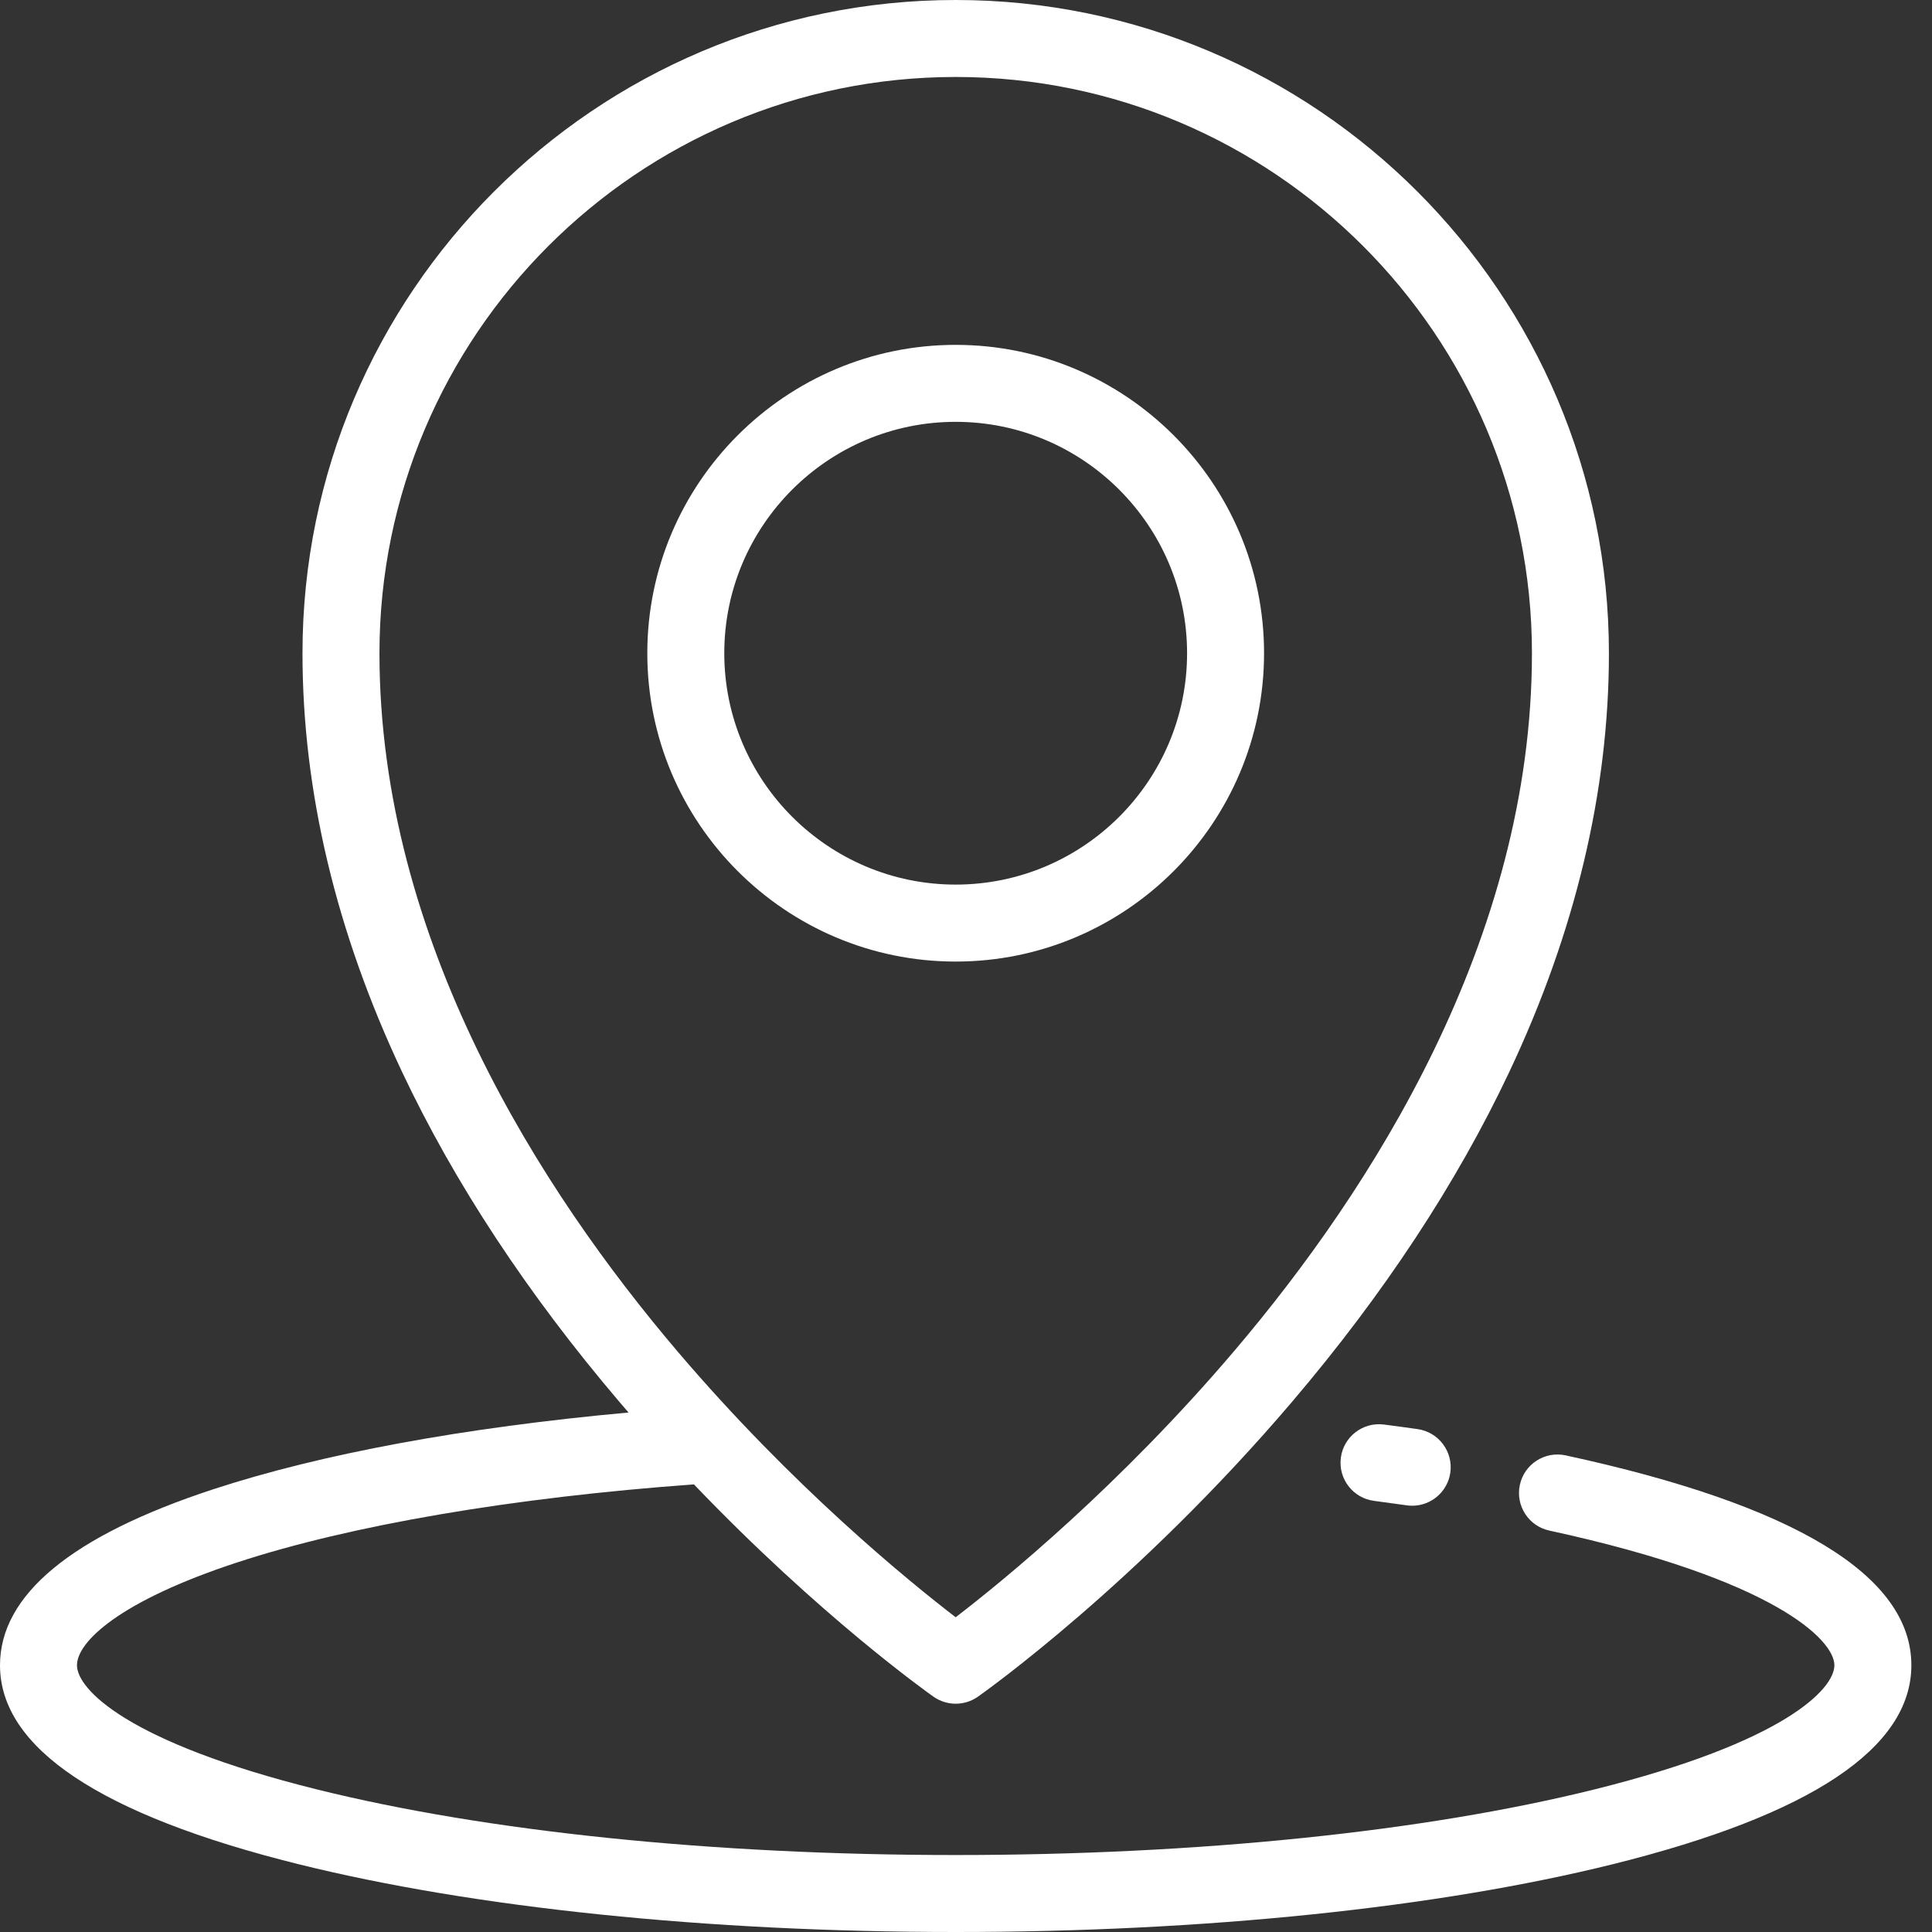 <svg width="44" height="44" viewBox="0 0 44 44" fill="none" xmlns="http://www.w3.org/2000/svg">
<rect x="0" y="0" width="44" height="44" fill="#333333" stroke="none"/>
<path d="M32.286 32.547C32.034 32.511 31.778 32.477 31.519 32.443C31.039 32.381 30.599 32.719 30.537 33.199C30.474 33.679 30.813 34.119 31.293 34.181C31.544 34.214 31.793 34.248 32.038 34.283C32.08 34.289 32.122 34.292 32.163 34.292C32.592 34.292 32.967 33.976 33.03 33.539C33.098 33.06 32.765 32.616 32.286 32.547Z" fill="white"/>
<path fill-rule="evenodd" clip-rule="evenodd" d="M34.614 33.816C34.716 33.343 35.183 33.043 35.656 33.145C40.881 34.276 43.53 35.885 43.53 37.925C43.53 39.808 41.248 41.331 36.747 42.452C32.735 43.45 27.414 44 21.765 44C16.116 44 10.796 43.45 6.783 42.452C2.282 41.331 0 39.808 0 37.925C0 36.322 1.633 34.974 4.854 33.918C7.321 33.109 10.567 32.51 14.315 32.169C14.3 32.152 14.285 32.134 14.27 32.117C14.213 32.051 14.155 31.984 14.098 31.917C12.016 29.47 10.354 26.948 9.16 24.419C7.653 21.227 6.889 18.017 6.889 14.876C6.889 6.674 13.562 0 21.765 0C29.968 0 36.642 6.674 36.642 14.877C36.642 18.017 35.877 21.227 34.37 24.419C33.176 26.948 31.515 29.47 29.433 31.917C25.901 36.067 22.416 38.539 22.27 38.642C22.118 38.748 21.942 38.801 21.765 38.801C21.589 38.801 21.412 38.748 21.261 38.642C21.138 38.555 18.675 36.808 15.804 33.806C11.676 34.105 7.989 34.734 5.4 35.584C2.708 36.467 1.753 37.397 1.753 37.925C1.753 38.47 2.902 39.679 7.206 40.75C11.085 41.715 16.255 42.247 21.765 42.247C27.275 42.247 32.446 41.715 36.324 40.75C40.629 39.679 41.777 38.47 41.777 37.925C41.777 37.351 40.42 35.971 35.285 34.858C34.812 34.756 34.511 34.289 34.614 33.816ZM21.765 1.753C14.529 1.753 8.642 7.64 8.642 14.876C8.642 21.426 12.335 27.14 15.433 30.781C18.053 33.86 20.689 36.006 21.765 36.832C22.846 36.002 25.502 33.838 28.125 30.748C31.211 27.115 34.889 21.412 34.889 14.876C34.889 7.64 29.001 1.753 21.765 1.753Z" fill="white"/>
<path fill-rule="evenodd" clip-rule="evenodd" d="M14.742 14.877C14.742 11.004 17.893 7.854 21.765 7.854C25.637 7.854 28.788 11.004 28.788 14.876C28.788 18.749 25.637 21.899 21.765 21.899C17.893 21.899 14.742 18.749 14.742 14.877ZM16.495 14.876C16.495 17.782 18.859 20.146 21.765 20.146C24.671 20.146 27.035 17.782 27.035 14.877C27.035 11.971 24.671 9.607 21.765 9.607C18.859 9.607 16.495 11.971 16.495 14.876Z" fill="white"/>
</svg>
